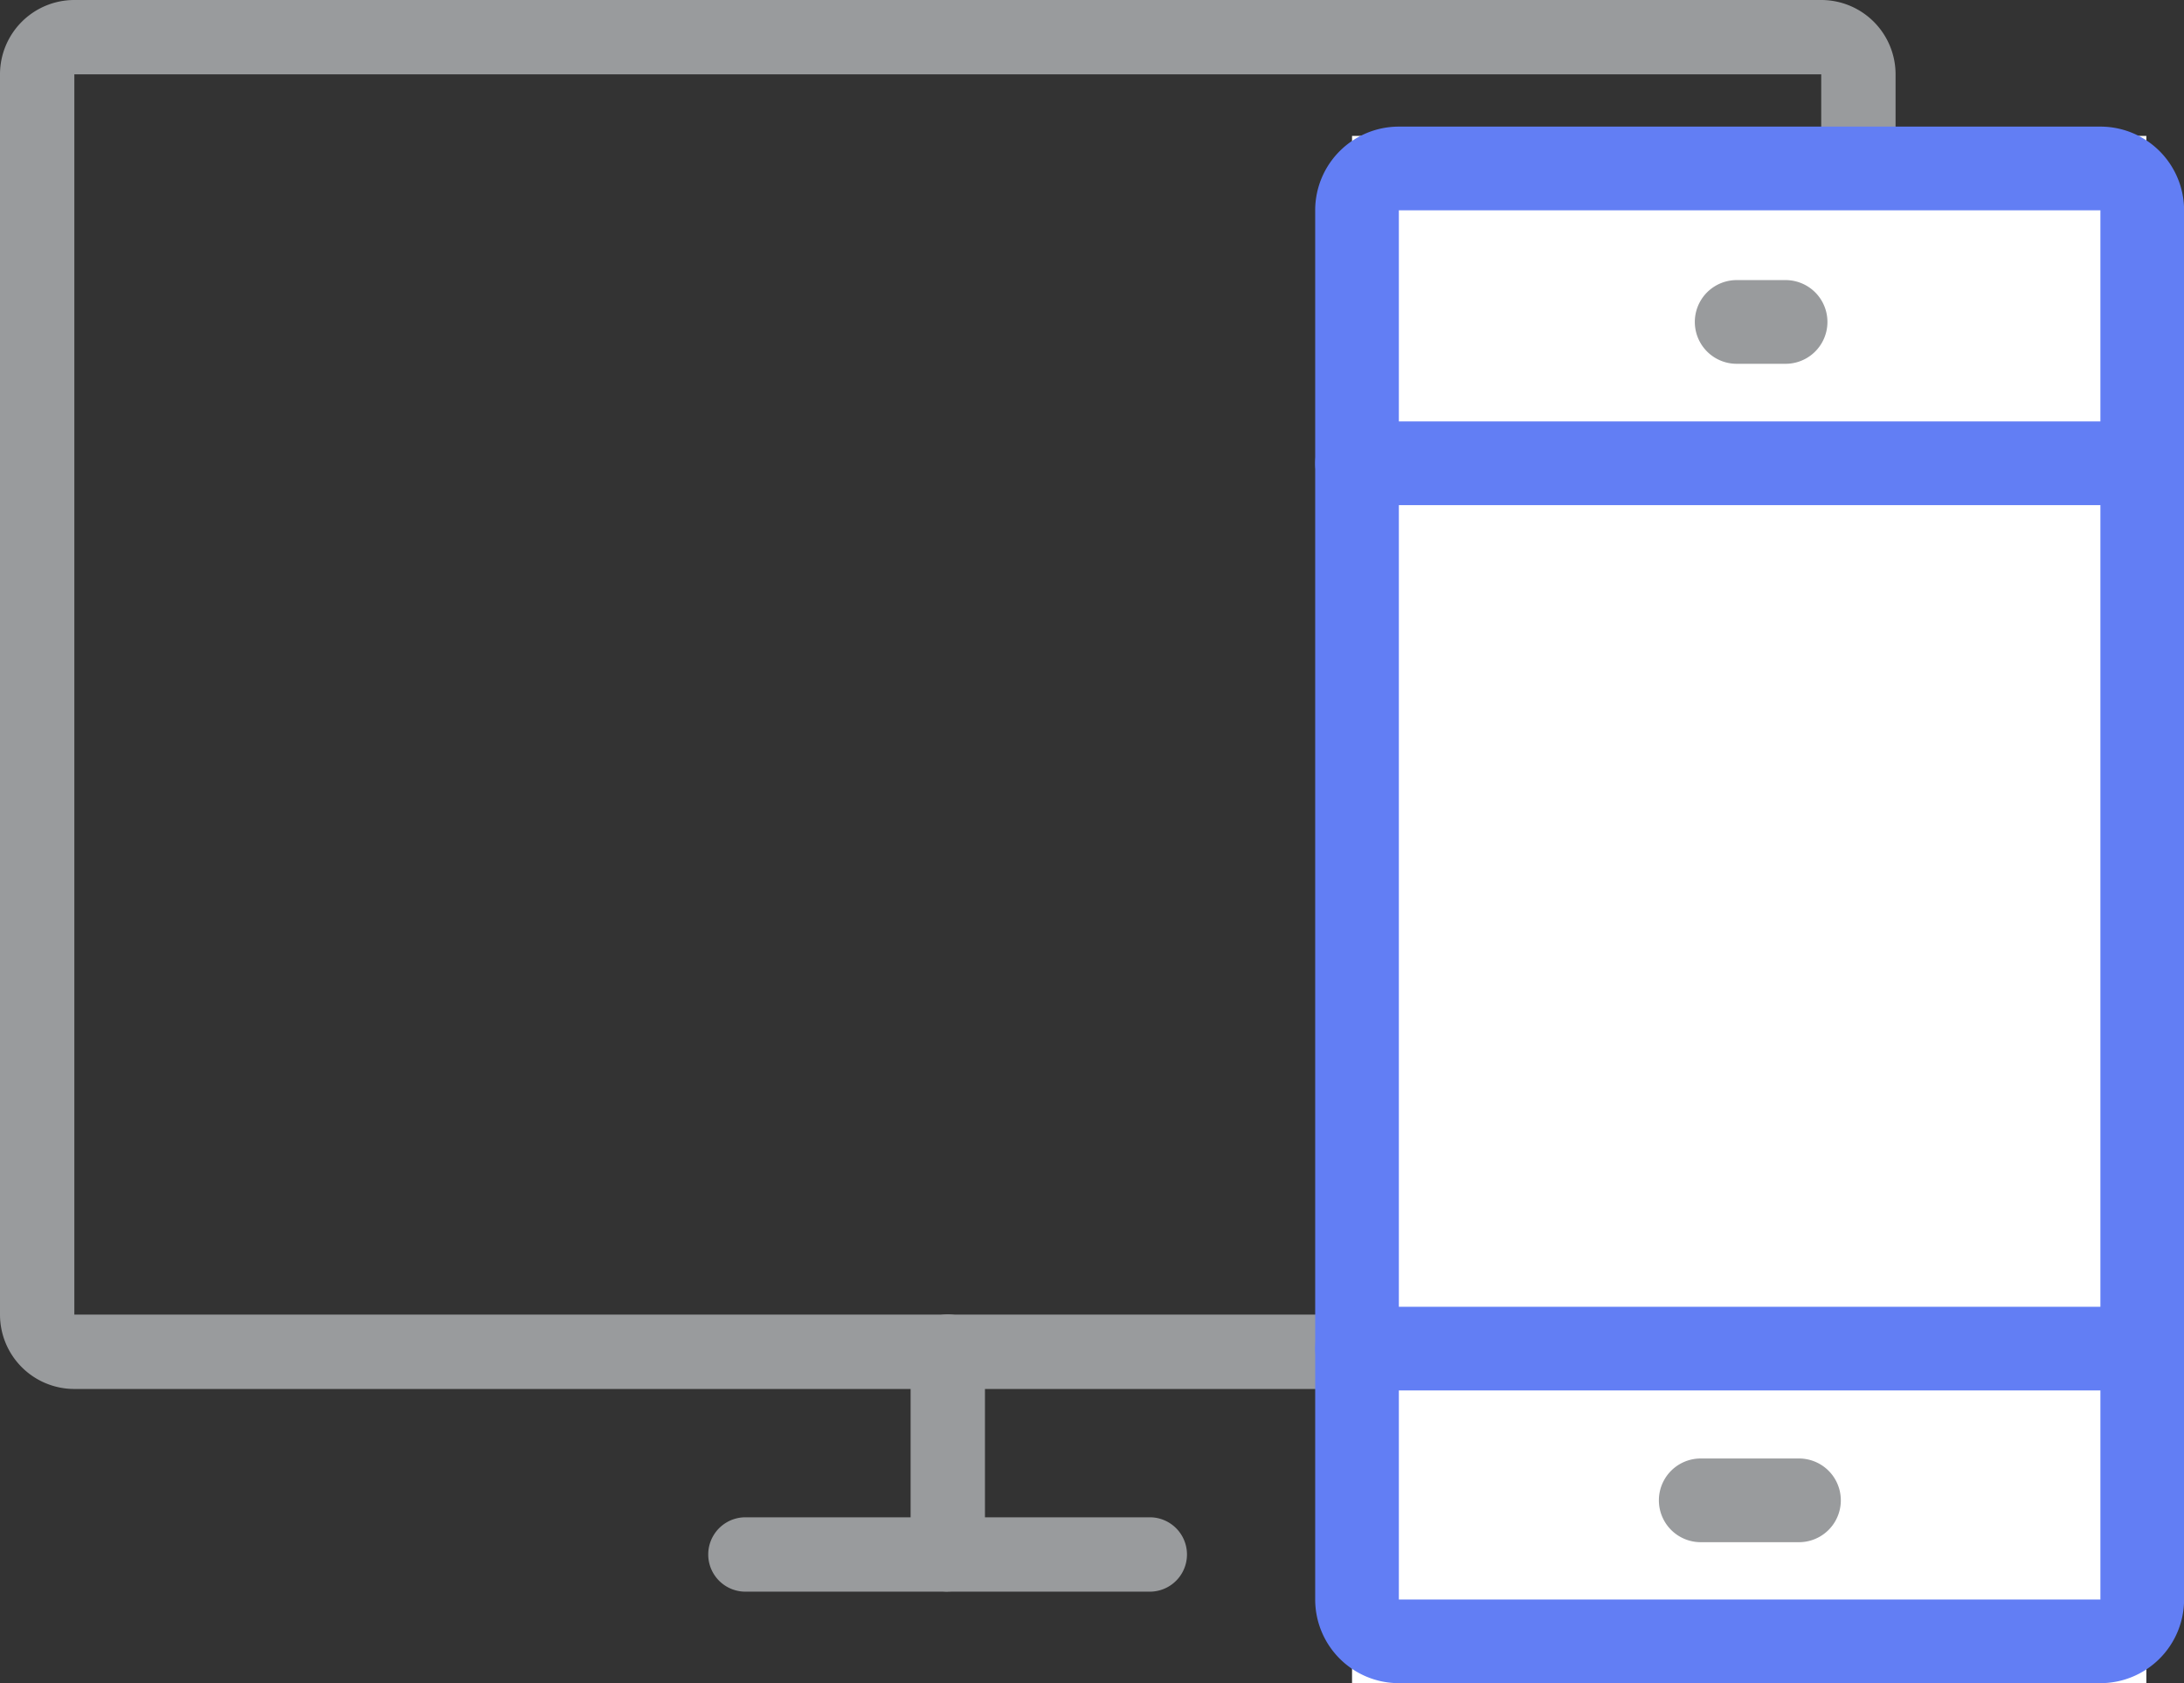 <svg id="icon_deliver" xmlns="http://www.w3.org/2000/svg" width="49.589" height="38.207" viewBox="0 0 49.589 38.207">
  <rect x="0" y="0" width="49.589" height="38.207" fill="#333333" stroke="none"/>
  <g id="icon_backend">
    <path id="Path_42" data-name="Path 42" d="M46.352,40.529H6.688A1.688,1.688,0,0,1,5,38.841V10.688A1.688,1.688,0,0,1,6.688,9H46.352a1.688,1.688,0,0,1,1.688,1.688V38.841a1.688,1.688,0,0,1-1.688,1.688ZM6.688,10.688V38.841H46.352V10.688Z" transform="translate(-5 -9)" fill="#999b9d"/>
    <path id="Path_43" data-name="Path 43" d="M30.344,50.647A.844.844,0,0,1,29.5,49.8V45.2a.844.844,0,0,1,1.688,0v4.59a.844.844,0,0,1-.844.854Z" transform="translate(-8.824 -14.519)" fill="#999b9d"/>
    <path id="Path_44" data-name="Path 44" d="M34.086,51.5H24.9a.844.844,0,0,1,0-1.688h9.182a.844.844,0,0,1,0,1.688Z" transform="translate(-7.975 -15.37)" fill="#999b9d"/>
  </g>
  <g id="Group_1" data-name="Group 1" transform="translate(29.864 2.876)">
    <rect id="Rectangle_1" data-name="Rectangle 1" width="18.035" height="35.122" transform="translate(0.835 0.209)" fill="#fff"/>
    <g id="icon_mobile_IOS" transform="translate(0 0)">
      <path id="Path_37" data-name="Path 37" d="M47.947,56.111H32.018a1.9,1.9,0,0,1-1.9-1.9V22.678a1.9,1.9,0,0,1,1.9-1.9H47.947a1.9,1.9,0,0,1,1.9,1.9V54.212A1.9,1.9,0,0,1,47.947,56.111ZM32.018,22.678V54.212H47.947V22.678Z" transform="translate(-30.12 -20.78)" fill="#627ef4"/>
      <path id="Path_38" data-name="Path 38" d="M41.269,26.348h-1.12a.949.949,0,0,1,0-1.9H41.26a.949.949,0,0,1,0,1.9Z" transform="translate(-30.581 -20.966)" fill="#999b9d"/>
      <path id="Path_39" data-name="Path 39" d="M41.51,54.528H39.289a.949.949,0,0,1,0-1.9H41.52a.949.949,0,1,1,0,1.9Z" transform="translate(-30.537 -22.397)" fill="#999b9d"/>
      <path id="Path_40" data-name="Path 40" d="M48.9,50.9H31.069a.949.949,0,1,1,0-1.9H48.9a.949.949,0,0,1,0,1.9Z" transform="translate(-30.12 -22.213)" fill="#627ef4"/>
      <path id="Path_41" data-name="Path 41" d="M48.9,29.728H31.069a.949.949,0,1,1,0-1.9H48.9a.949.949,0,0,1,0,1.9Z" transform="translate(-30.12 -21.138)" fill="#627ef4"/>
    </g>
  </g>
</svg>
